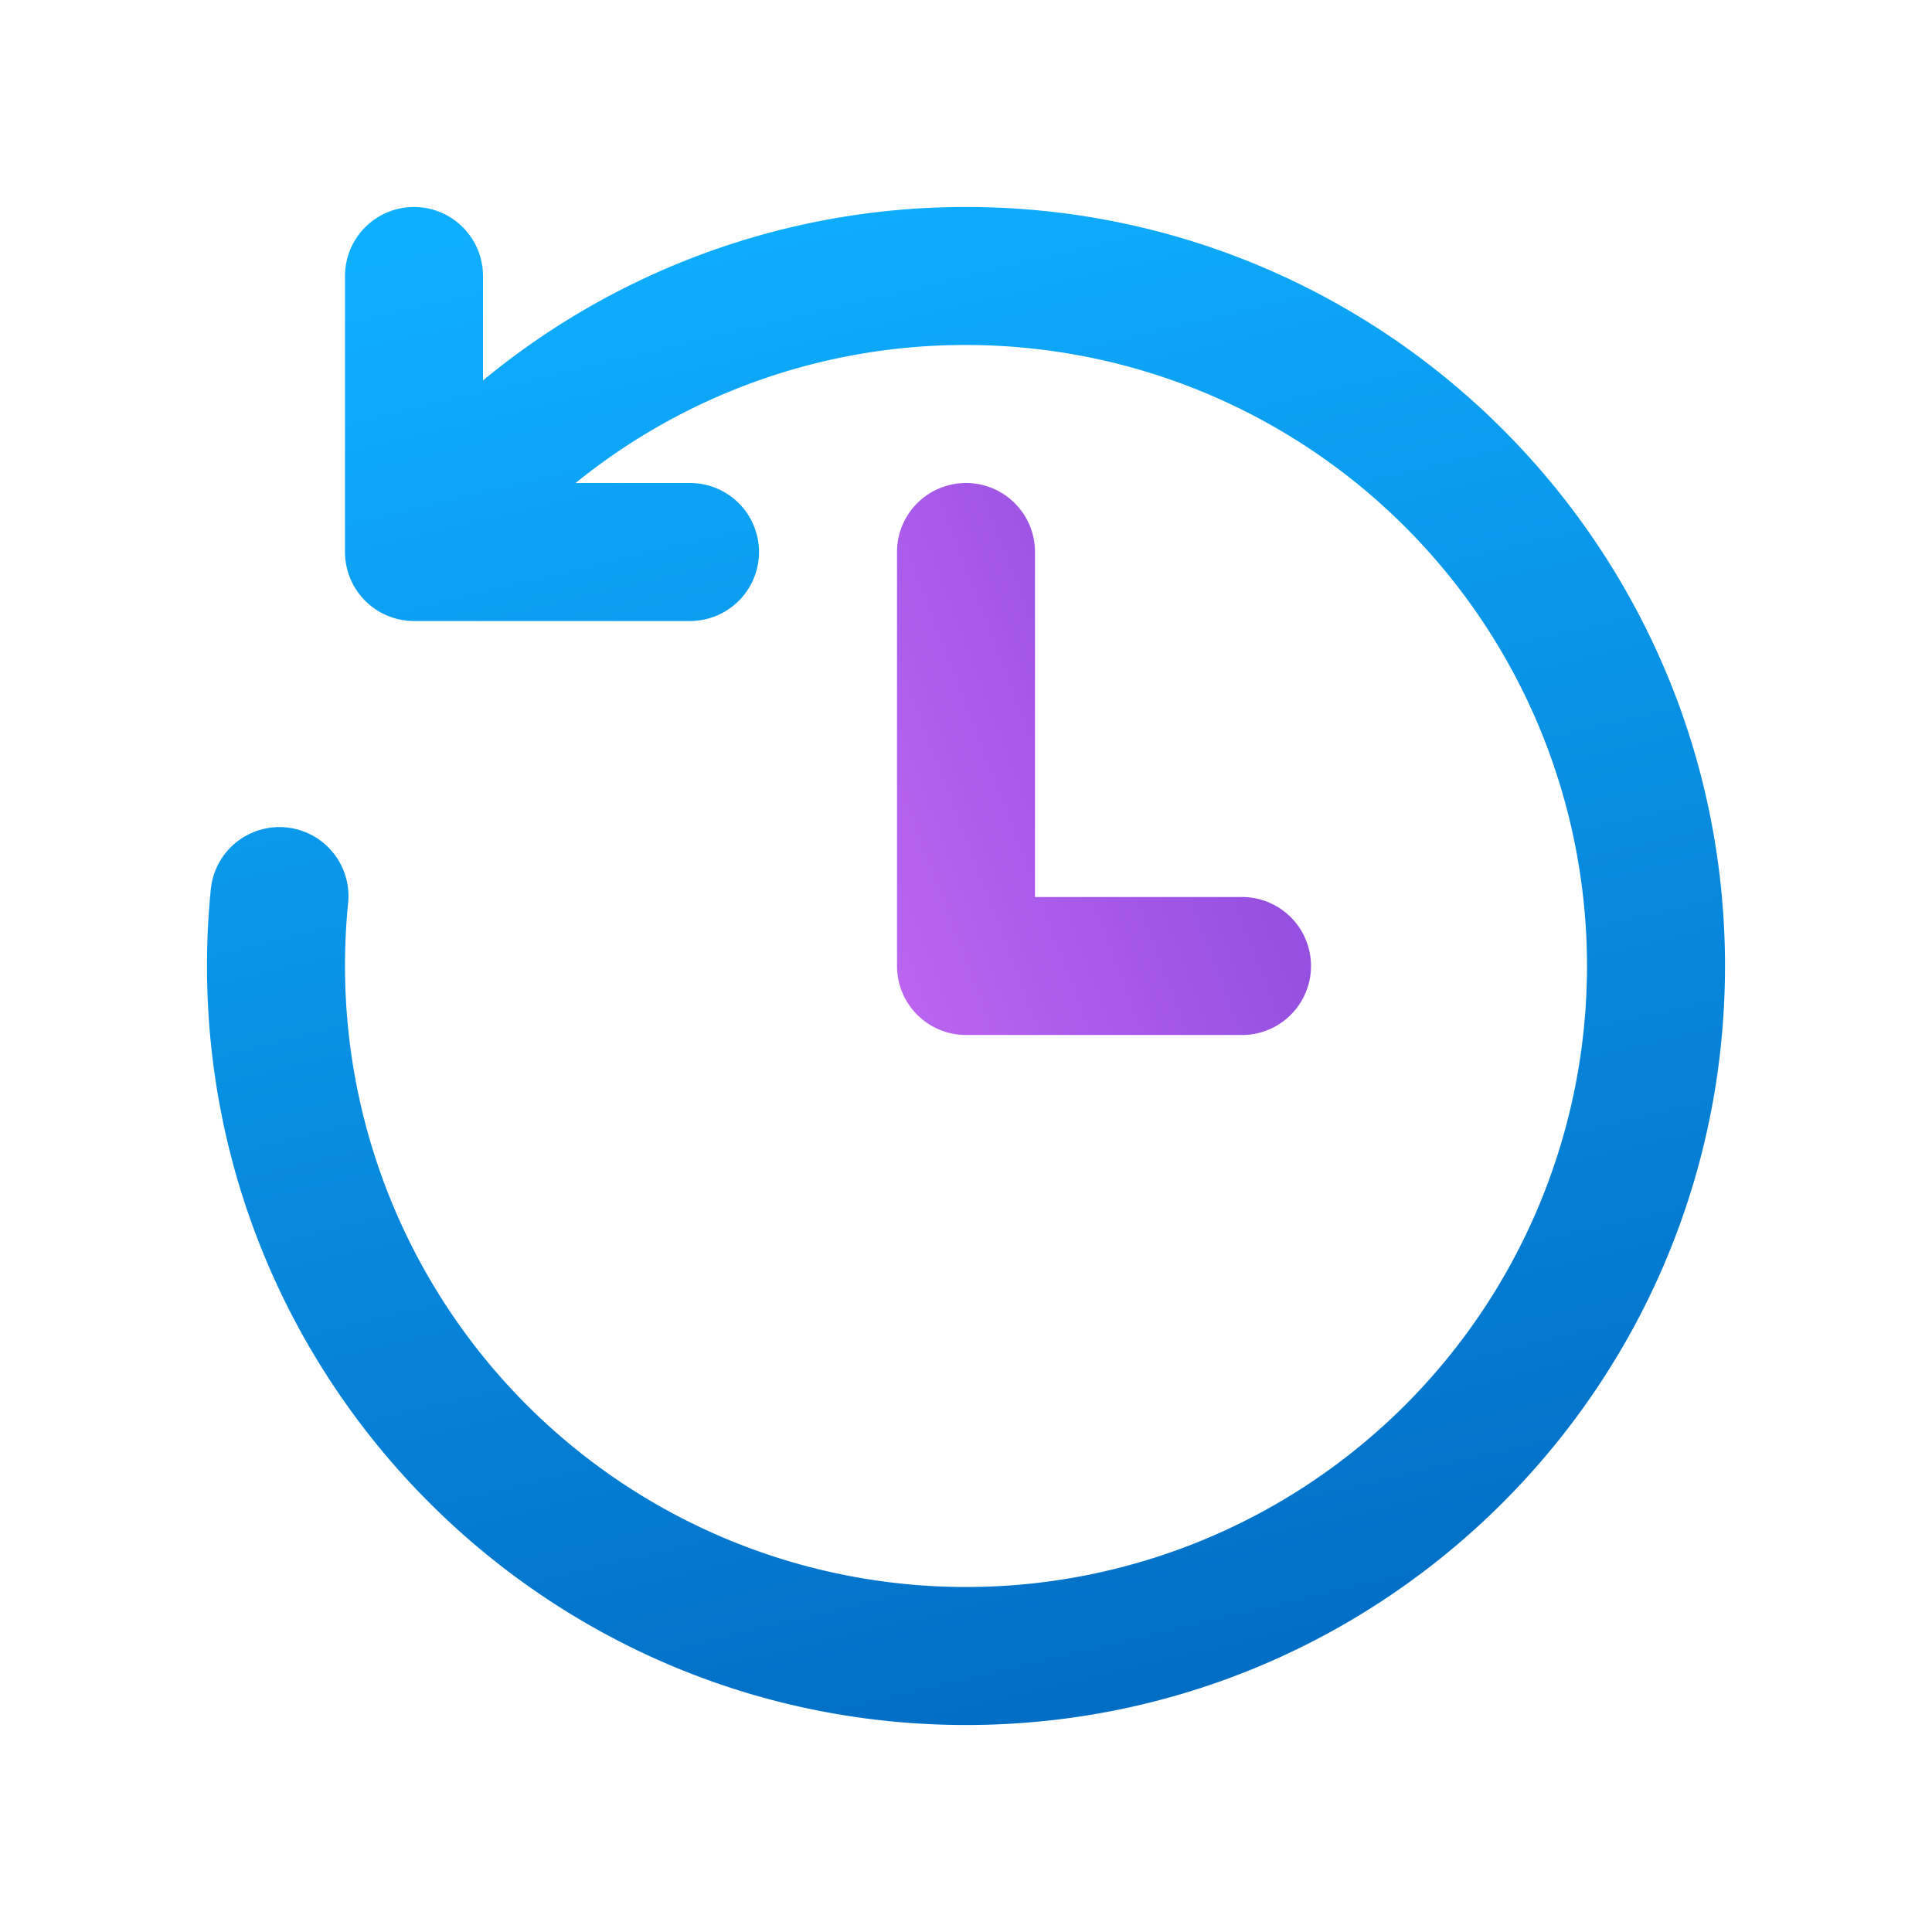 <svg xmlns="http://www.w3.org/2000/svg" xmlns:xlink="http://www.w3.org/1999/xlink" width="28" height="28" viewBox="0 0 28 28"><g fill="none"><path fill="url(#fluentColorHistory280)" d="M14 7a1 1 0 0 1 1 1v5h3a1 1 0 1 1 0 2h-4a1 1 0 0 1-1-1V8a1 1 0 0 1 1-1"/><path fill="url(#fluentColorHistory281)" d="M14 5a8.96 8.96 0 0 0-5.658 2H10a1 1 0 1 1 0 2H6a1 1 0 0 1-1-1.013V4a1 1 0 0 1 2 0v1.514A10.96 10.96 0 0 1 14 3c6.075 0 11 4.925 11 11s-4.925 11-11 11S3 20.075 3 14q0-.555.054-1.099a1 1 0 1 1 1.99.198Q5 13.543 5 14a9 9 0 1 0 9-9"/><defs><linearGradient id="fluentColorHistory280" x1="11.988" x2="26.736" y1="22.267" y2="16.667" gradientUnits="userSpaceOnUse"><stop stop-color="#D373FC"/><stop offset="1" stop-color="#6D37CD"/></linearGradient><linearGradient id="fluentColorHistory281" x1="3" x2="8.905" y1="4.294" y2="29.019" gradientUnits="userSpaceOnUse"><stop stop-color="#0FAFFF"/><stop offset="1" stop-color="#0067BF"/></linearGradient></defs></g></svg>